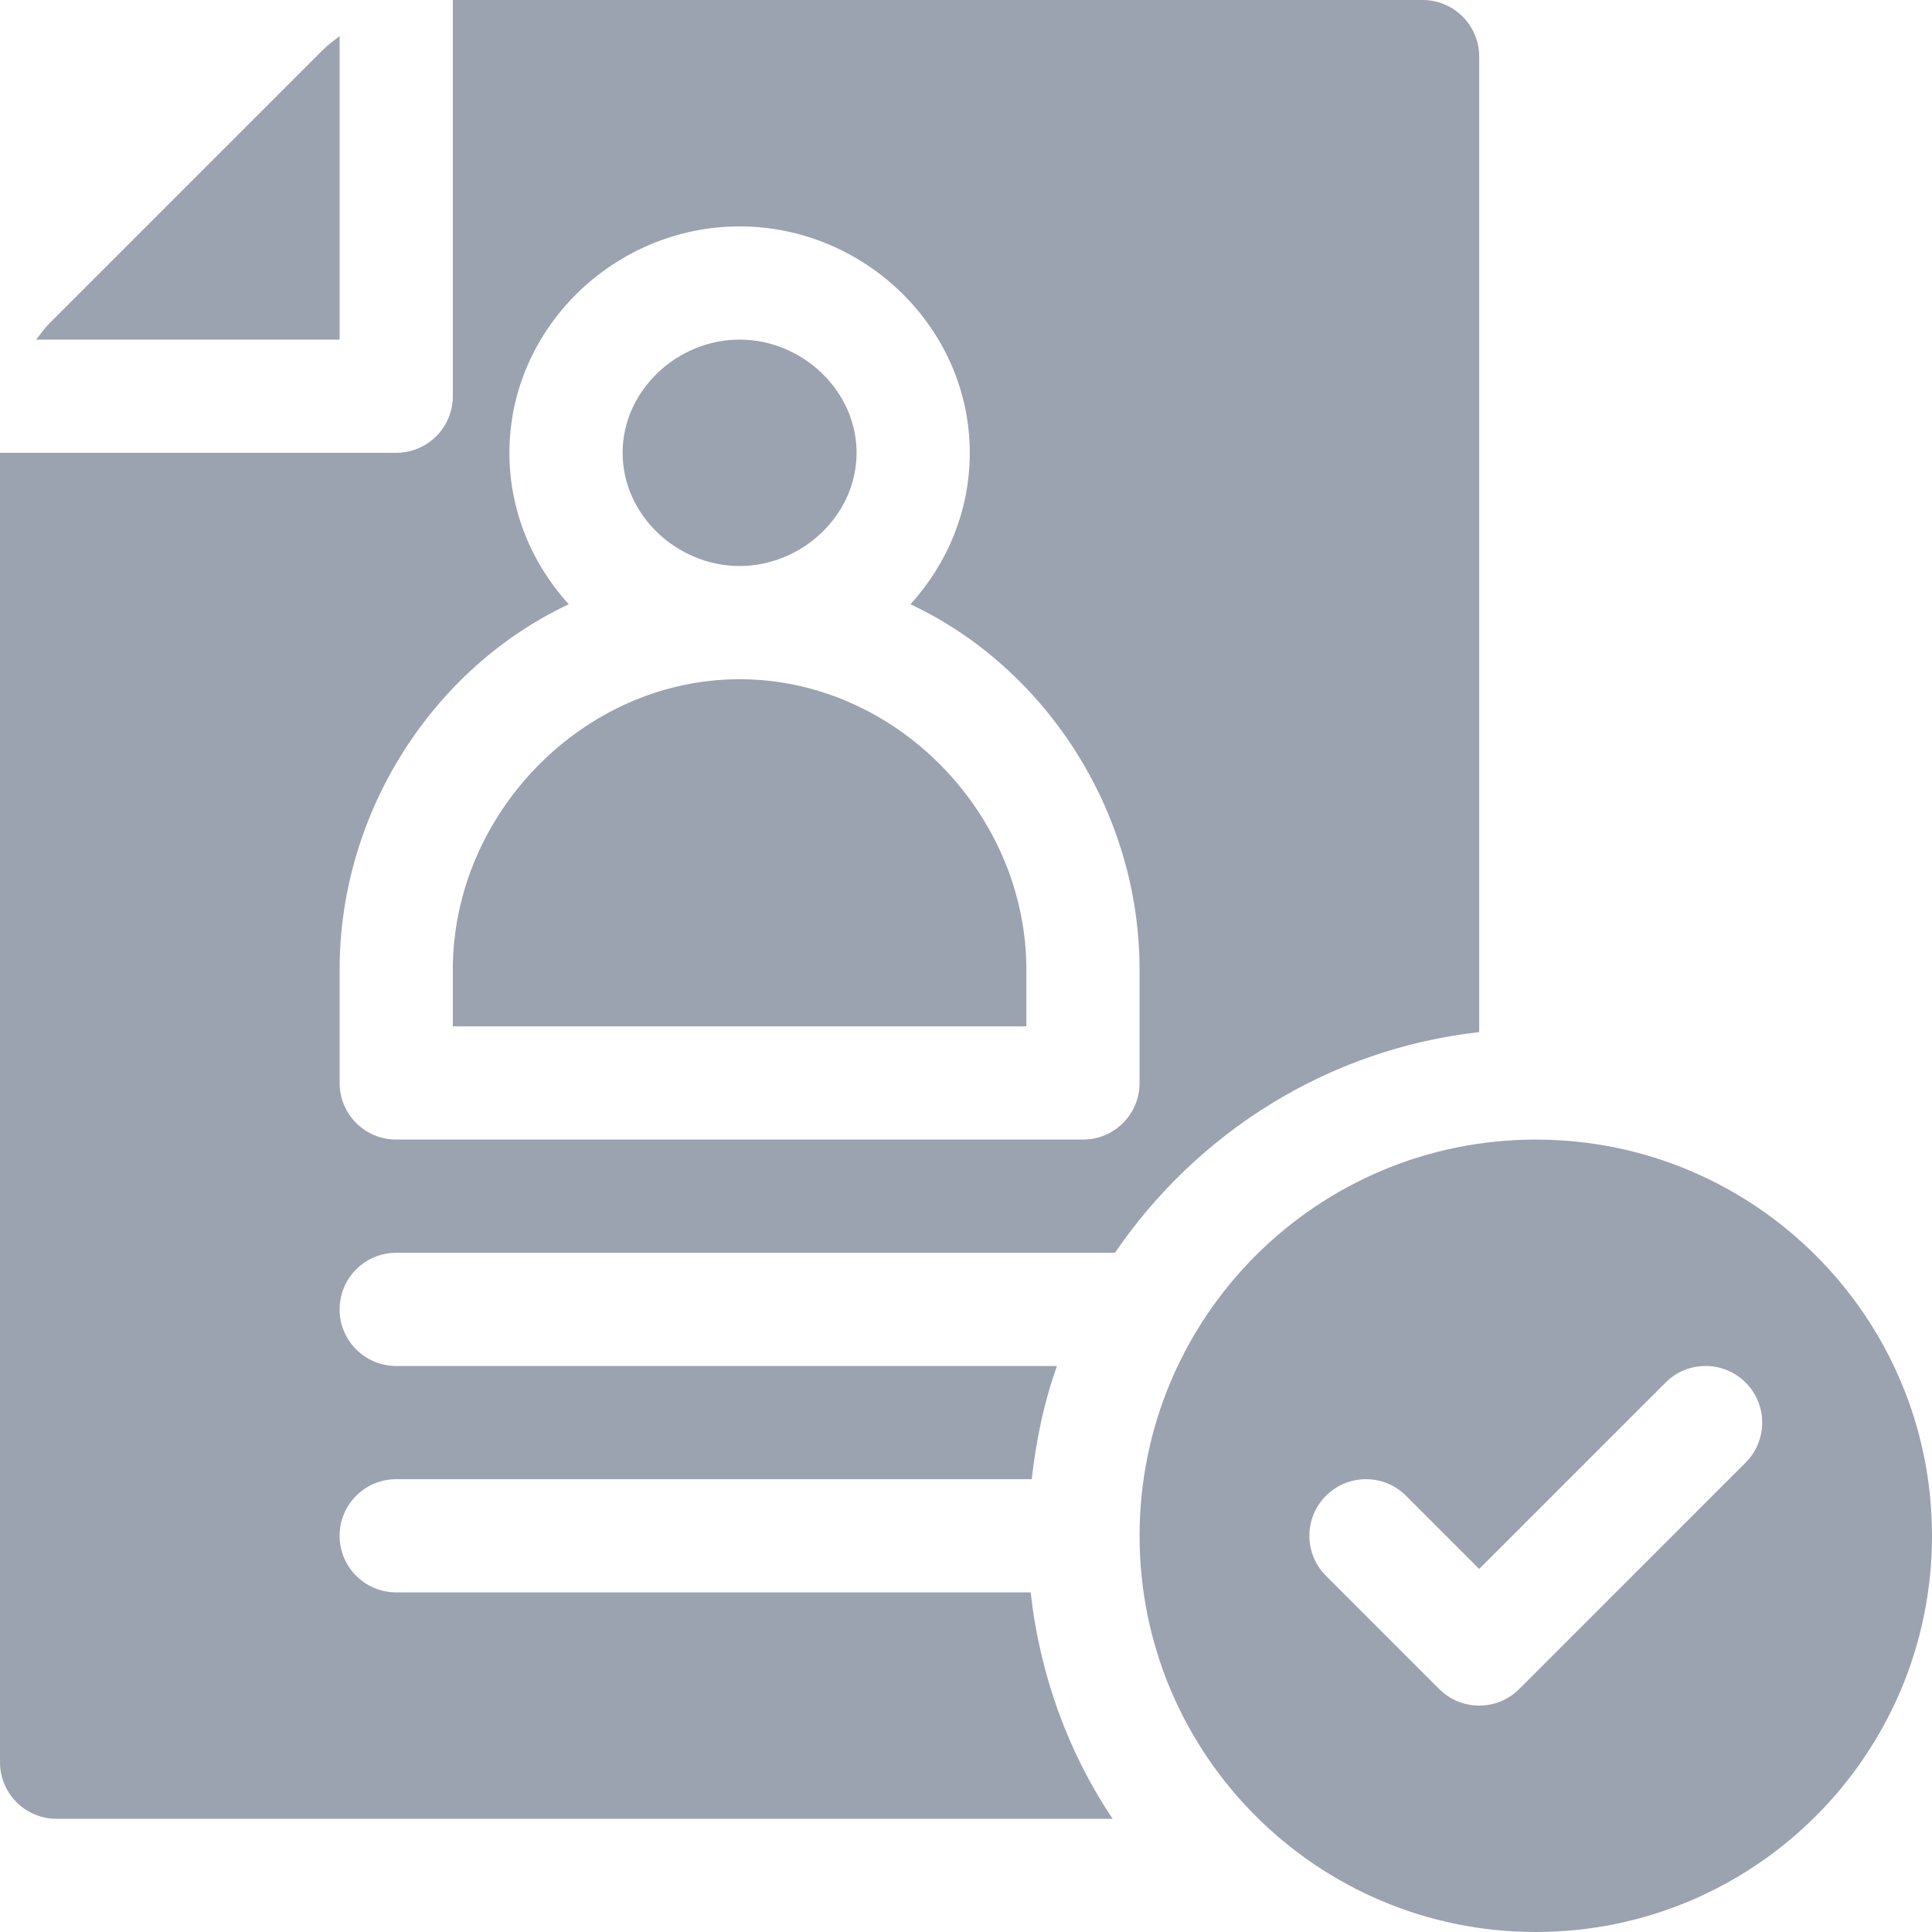 <?xml version="1.0"?>
<svg xmlns="http://www.w3.org/2000/svg" xmlns:xlink="http://www.w3.org/1999/xlink" version="1.1" id="Capa_1" x="0px" y="0px" viewBox="0 0 512 512" style="enable-background:new 0 0 512 512;" xml:space="preserve" width="512px" height="512px" class=""><g><g>
	<g>
		<path d="M196,90c-16.538,0-31,13.462-31,30c0,16.538,14.462,30,31,30c16.538,0,31-13.462,31-30C227,103.462,212.538,90,196,90z" data-original="#000000" class="active-path" data-old_color="#9aa3af" fill="#9aa3af"/>
	</g>
</g><g>
	<g>
		<path d="M85.605,13.184L13.184,85.605c-1.359,1.359-2.45,2.9-3.611,4.395H90V9.571C88.506,10.732,86.964,11.825,85.605,13.184z" data-original="#000000" class="active-path" data-old_color="#9aa3af" fill="#9aa3af"/>
	</g>
</g><g>
	<g>
		<path d="M196,180c-41.353,0-76,35.647-76,77v15h152v-15C272,215.647,237.353,180,196,180z" data-original="#000000" class="active-path" data-old_color="#9aa3af" fill="#9aa3af"/>
	</g>
</g><g>
	<g>
		<path d="M377,0H120v105c0,8.291-6.709,15-15,15H0v347c0,8.291,6.709,15,15,15h279.853c-11.757-17.525-19.252-38.009-21.718-60H105    c-8.291,0-15-6.709-15-15c0-8.291,6.709-15,15-15h168.419c1.174-10.4,3.272-20.471,6.693-30H105c-8.291,0-15-6.709-15-15    c0-8.291,6.709-15,15-15h190.48c21.661-31.74,56.336-53.963,96.52-58.484V15C392,6.709,385.291,0,377,0z M302,287    c0,8.291-6.709,15-15,15H105c-8.291,0-15-6.709-15-15v-30c0-42.017,24.976-80.089,60.72-96.858    C141.053,149.487,135,135.489,135,120c0-33.091,27.909-60,61-60s61,26.909,61,60c0,15.489-6.053,29.487-15.72,40.142    C277.024,176.911,302,214.983,302,257V287z" data-original="#000000" class="active-path" data-old_color="#9aa3af" fill="#9aa3af"/>
	</g>
</g><g>
	<g>
		<path d="M407,302c-57.99,0-105,47.01-105,105s47.01,105,105,105s105-47.01,105-105S464.99,302,407,302z M462.605,387.605l-60,60    c-2.93,2.93-6.768,4.395-10.605,4.395c-3.837,0-7.676-1.465-10.605-4.395l-30-30c-5.859-5.859-5.859-15.352,0-21.211    s15.352-5.859,21.211,0L392,415.789l49.395-49.395c5.859-5.859,15.352-5.859,21.211,0S468.465,381.746,462.605,387.605z" data-original="#000000" class="active-path" data-old_color="#9aa3af" fill="#9aa3af"/>
	</g>
</g></g> </svg>
